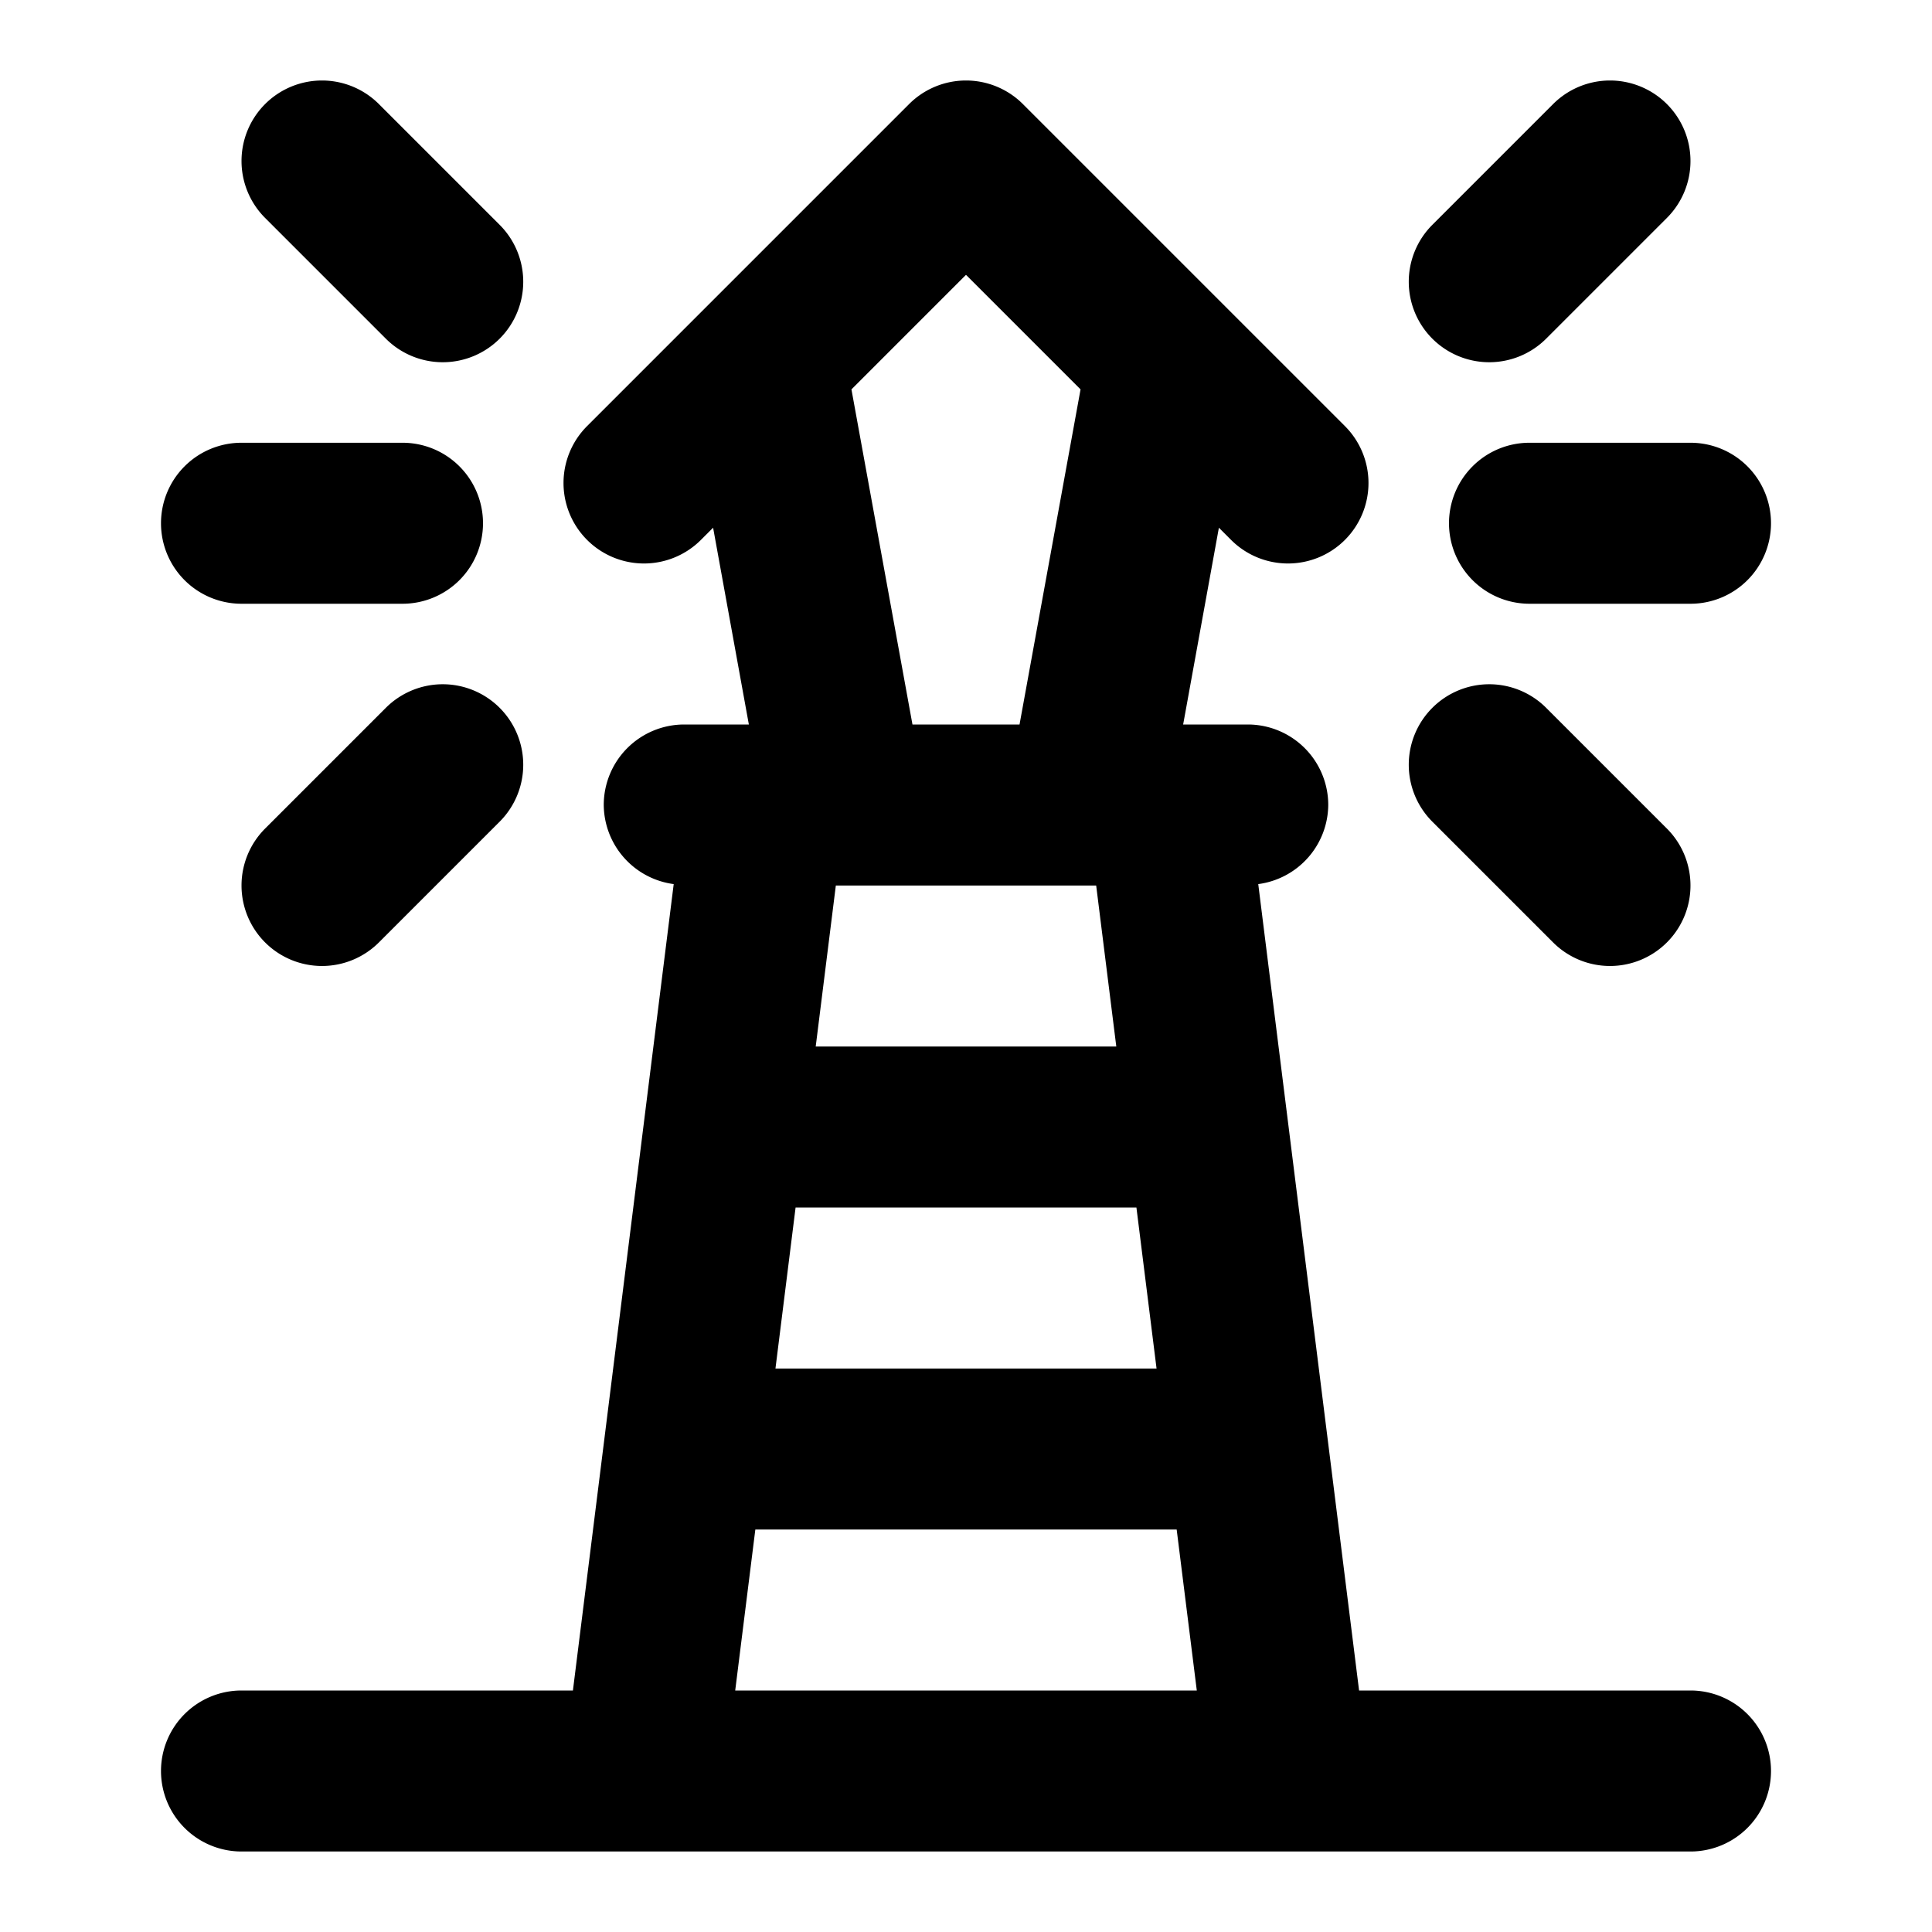 <svg xmlns="http://www.w3.org/2000/svg" width="48" height="48" viewBox="0 0 48 48"><path d="M8 2a2 2 0 0 0-1.414.586 2 2 0 0 0 0 2.828l3 3a2 2 0 0 0 2.828 0 2 2 0 0 0 0-2.828l-3-3A2 2 0 0 0 8 2zm16 0a2 2 0 0 0-1.414.586l-5 5-3 3a2 2 0 0 0 0 2.828 2 2 0 0 0 2.828 0l.303-.303.888 4.889H17a2 2 0 0 0-2 2 2 2 0 0 0 1.738 1.965L14.234 42H6a2 2 0 0 0-2 2 2 2 0 0 0 2 2h36a2 2 0 0 0 2-2 2 2 0 0 0-2-2h-8.234l-.59-4.723-1.475-11.79-.44-3.522A2 2 0 0 0 33 20a2 2 0 0 0-2-2h-1.605l.888-4.889.303.303a2 2 0 0 0 2.828 0 2 2 0 0 0 0-2.828l-3-3-5-5A2 2 0 0 0 24 2zm16 0a2 2 0 0 0-1.414.586l-3 3a2 2 0 0 0 0 2.828 2 2 0 0 0 2.828 0l3-3a2 2 0 0 0 0-2.828A2 2 0 0 0 40 2zM24 6.828l2.846 2.846L25.33 18h-2.66l-1.516-8.326zM6 11a2 2 0 0 0-2 2 2 2 0 0 0 2 2h4a2 2 0 0 0 2-2 2 2 0 0 0-2-2zm32 0a2 2 0 0 0-2 2 2 2 0 0 0 2 2h4a2 2 0 0 0 2-2 2 2 0 0 0-2-2zm-27 6a2 2 0 0 0-1.414.586l-3 3a2 2 0 0 0 0 2.828 2 2 0 0 0 2.828 0l3-3a2 2 0 0 0 0-2.828A2 2 0 0 0 11 17zm26 0a2 2 0 0 0-1.414.586 2 2 0 0 0 0 2.828l3 3a2 2 0 0 0 2.828 0 2 2 0 0 0 0-2.828l-3-3A2 2 0 0 0 37 17zm-16.234 5h6.468l.5 4h-7.468zm-1 8h8.468l.5 4h-9.468zm-1 8h10.468l.5 4H18.266z"/></svg>
